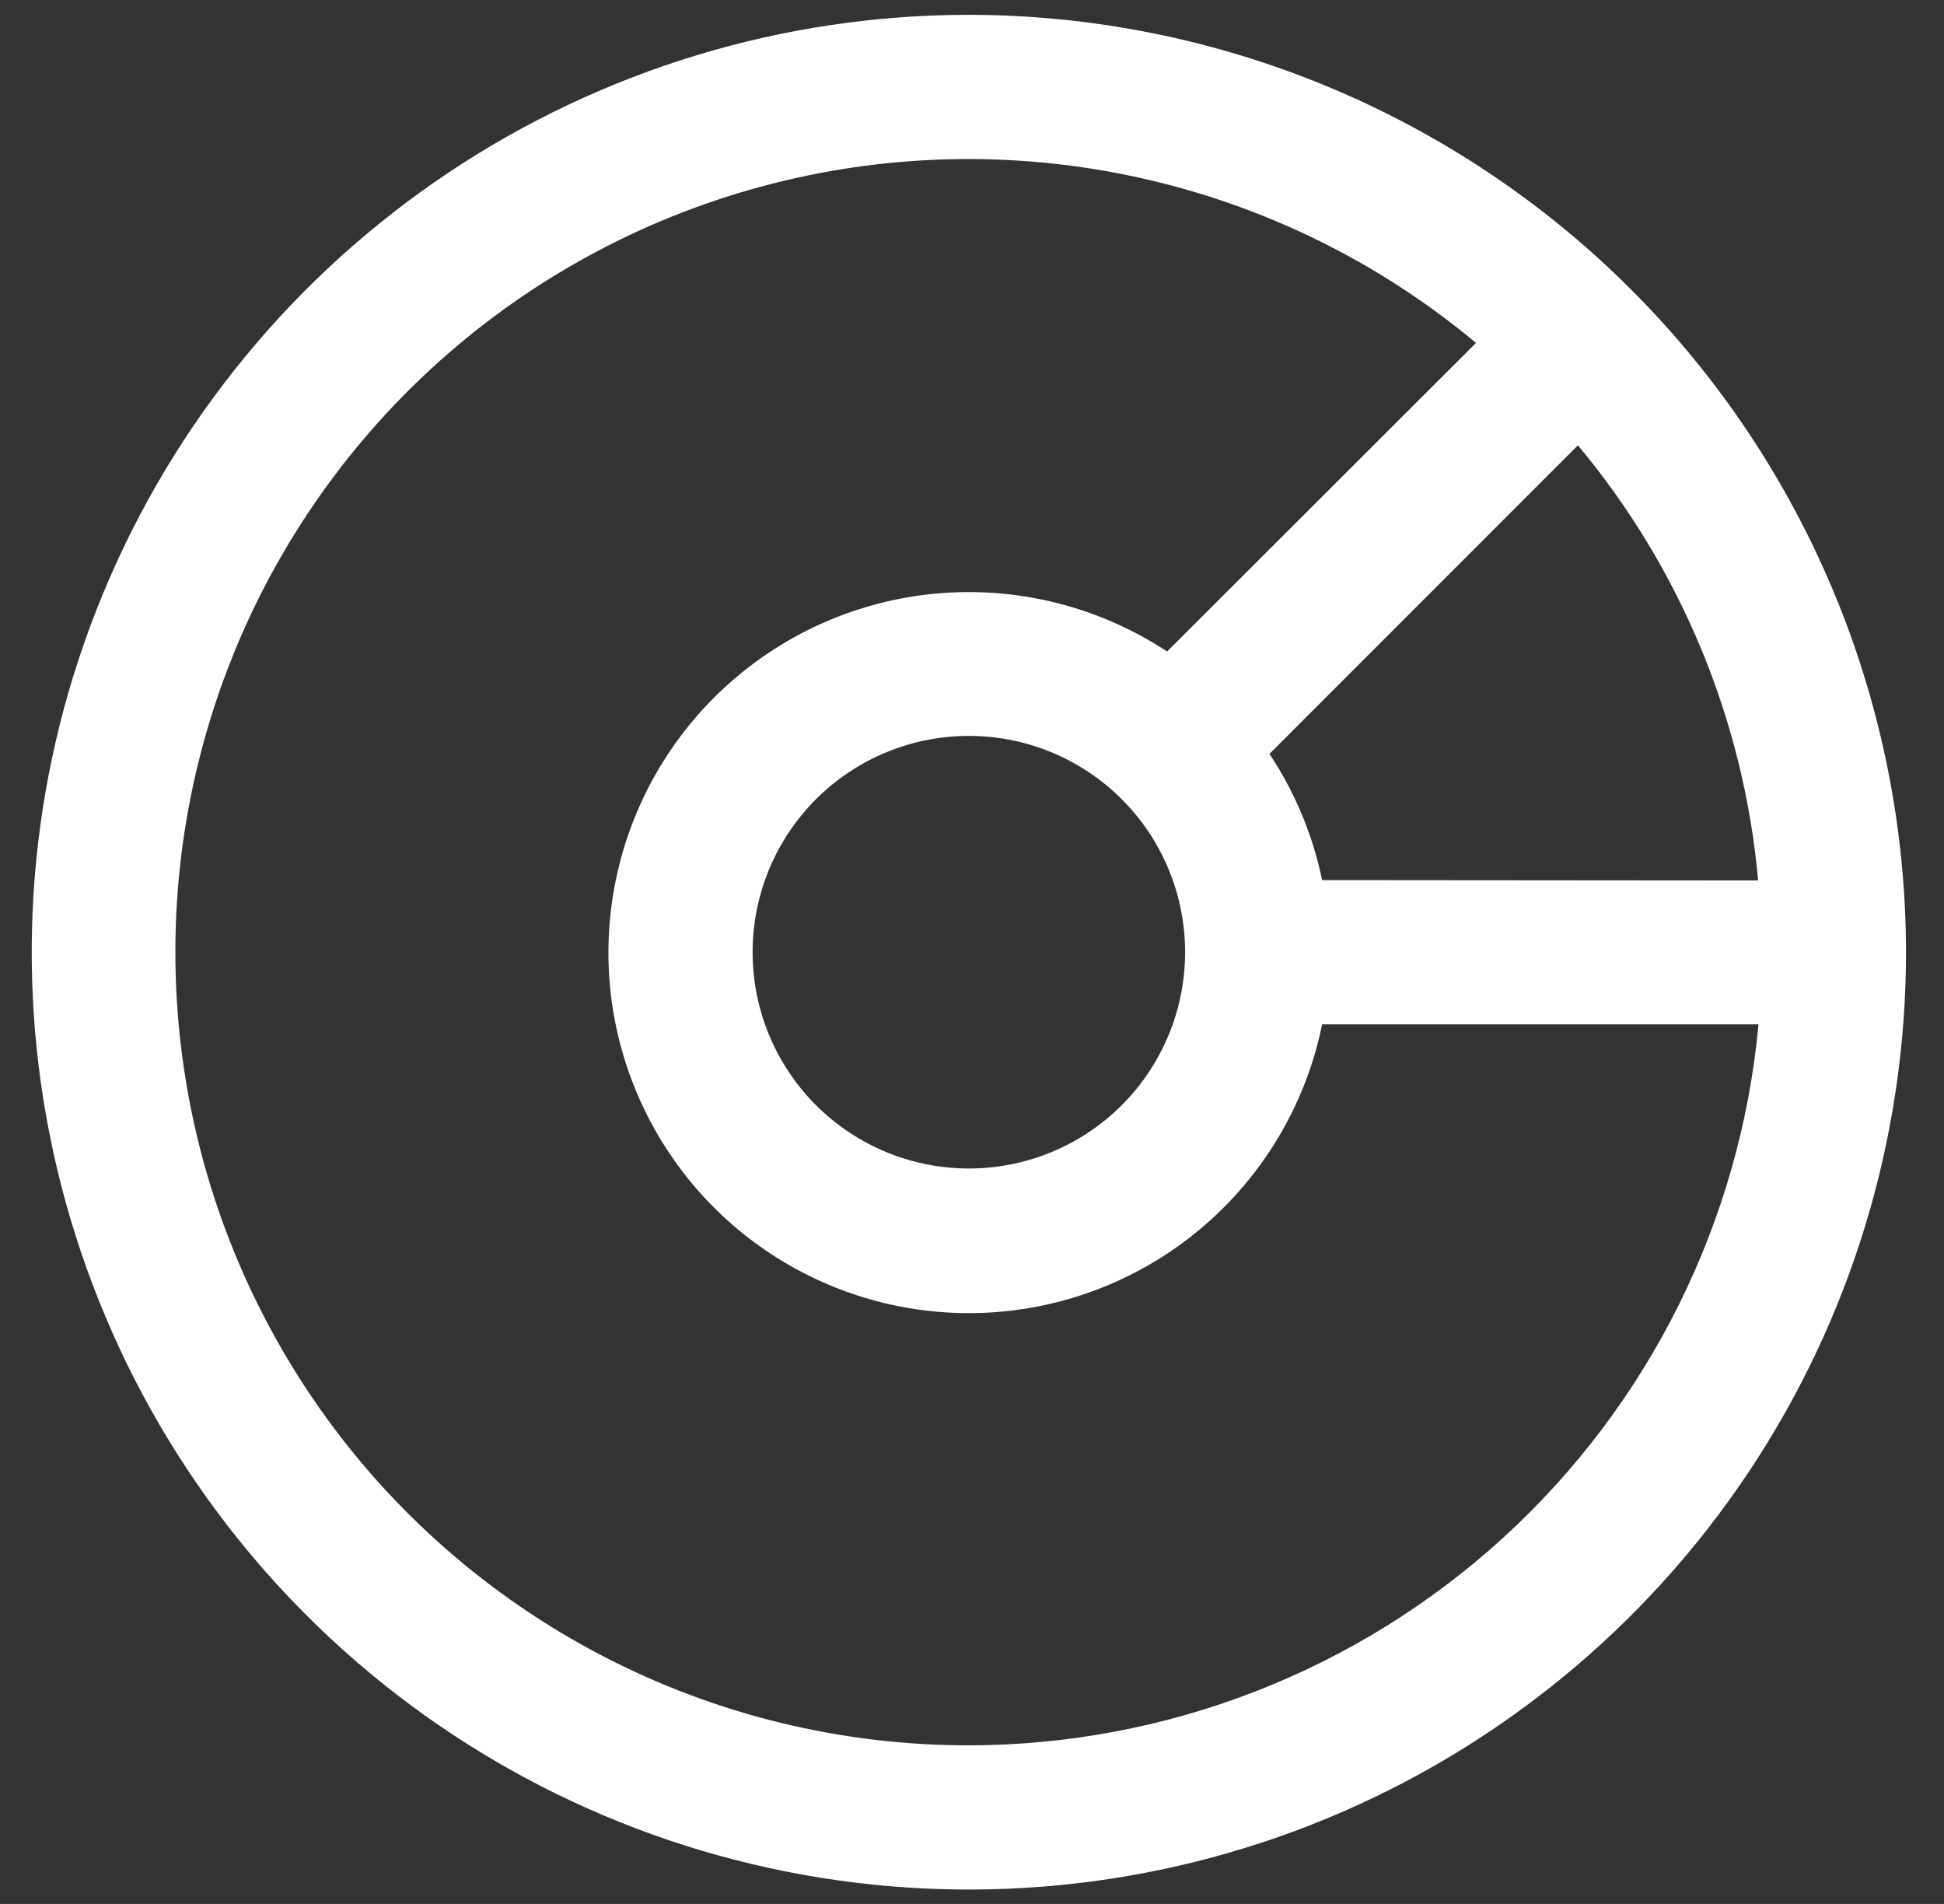 <svg width="48" height="47" viewBox="0 0 48 47" fill="none" xmlns="http://www.w3.org/2000/svg">
<rect x="0" y="0" width="48" height="47" fill="#333333" stroke="none"/>
<path d="M23.923 0.366C19.346 0.366 14.872 1.723 11.067 4.266C7.262 6.809 4.296 10.422 2.545 14.651C0.793 18.879 0.335 23.531 1.228 28.02C2.121 32.509 4.324 36.632 7.561 39.868C10.797 43.104 14.92 45.308 19.408 46.2C23.897 47.093 28.55 46.635 32.778 44.884C37.006 43.132 40.62 40.166 43.162 36.361C45.705 32.556 47.062 28.082 47.062 23.506C47.056 17.371 44.616 11.489 40.278 7.151C35.94 2.813 30.058 0.373 23.923 0.366ZM32.645 21.726C32.415 20.614 31.974 19.556 31.345 18.611L38.961 10.993C41.504 14.037 43.056 17.784 43.411 21.735L32.645 21.726ZM29.262 23.506C29.262 24.562 28.949 25.594 28.363 26.472C27.776 27.351 26.942 28.035 25.966 28.439C24.99 28.843 23.917 28.949 22.881 28.743C21.845 28.537 20.894 28.028 20.147 27.282C19.4 26.535 18.891 25.583 18.685 24.547C18.479 23.512 18.585 22.438 18.989 21.462C19.393 20.486 20.078 19.652 20.956 19.066C21.834 18.479 22.866 18.166 23.923 18.166C25.339 18.166 26.697 18.728 27.698 19.73C28.7 20.731 29.262 22.089 29.262 23.506ZM23.923 43.085C20.777 43.087 17.678 42.332 14.886 40.882C12.095 39.432 9.693 37.332 7.886 34.758C6.078 32.184 4.917 29.212 4.502 26.094C4.086 22.976 4.427 19.804 5.497 16.846C6.567 13.888 8.334 11.232 10.648 9.101C12.962 6.971 15.755 5.429 18.791 4.607C21.827 3.785 25.017 3.706 28.09 4.378C31.163 5.049 34.028 6.451 36.445 8.465L28.817 16.083C27.226 15.035 25.341 14.526 23.438 14.629C21.536 14.733 19.717 15.444 18.249 16.659C16.781 17.874 15.741 19.527 15.284 21.377C14.826 23.226 14.973 25.174 15.705 26.933C16.436 28.692 17.713 30.171 19.348 31.15C20.982 32.129 22.888 32.558 24.784 32.374C26.68 32.189 28.468 31.401 29.882 30.125C31.297 28.849 32.266 27.153 32.645 25.286H43.42C42.97 30.148 40.723 34.667 37.117 37.959C33.51 41.251 28.805 43.079 23.923 43.085Z" fill="white"/>
</svg>

